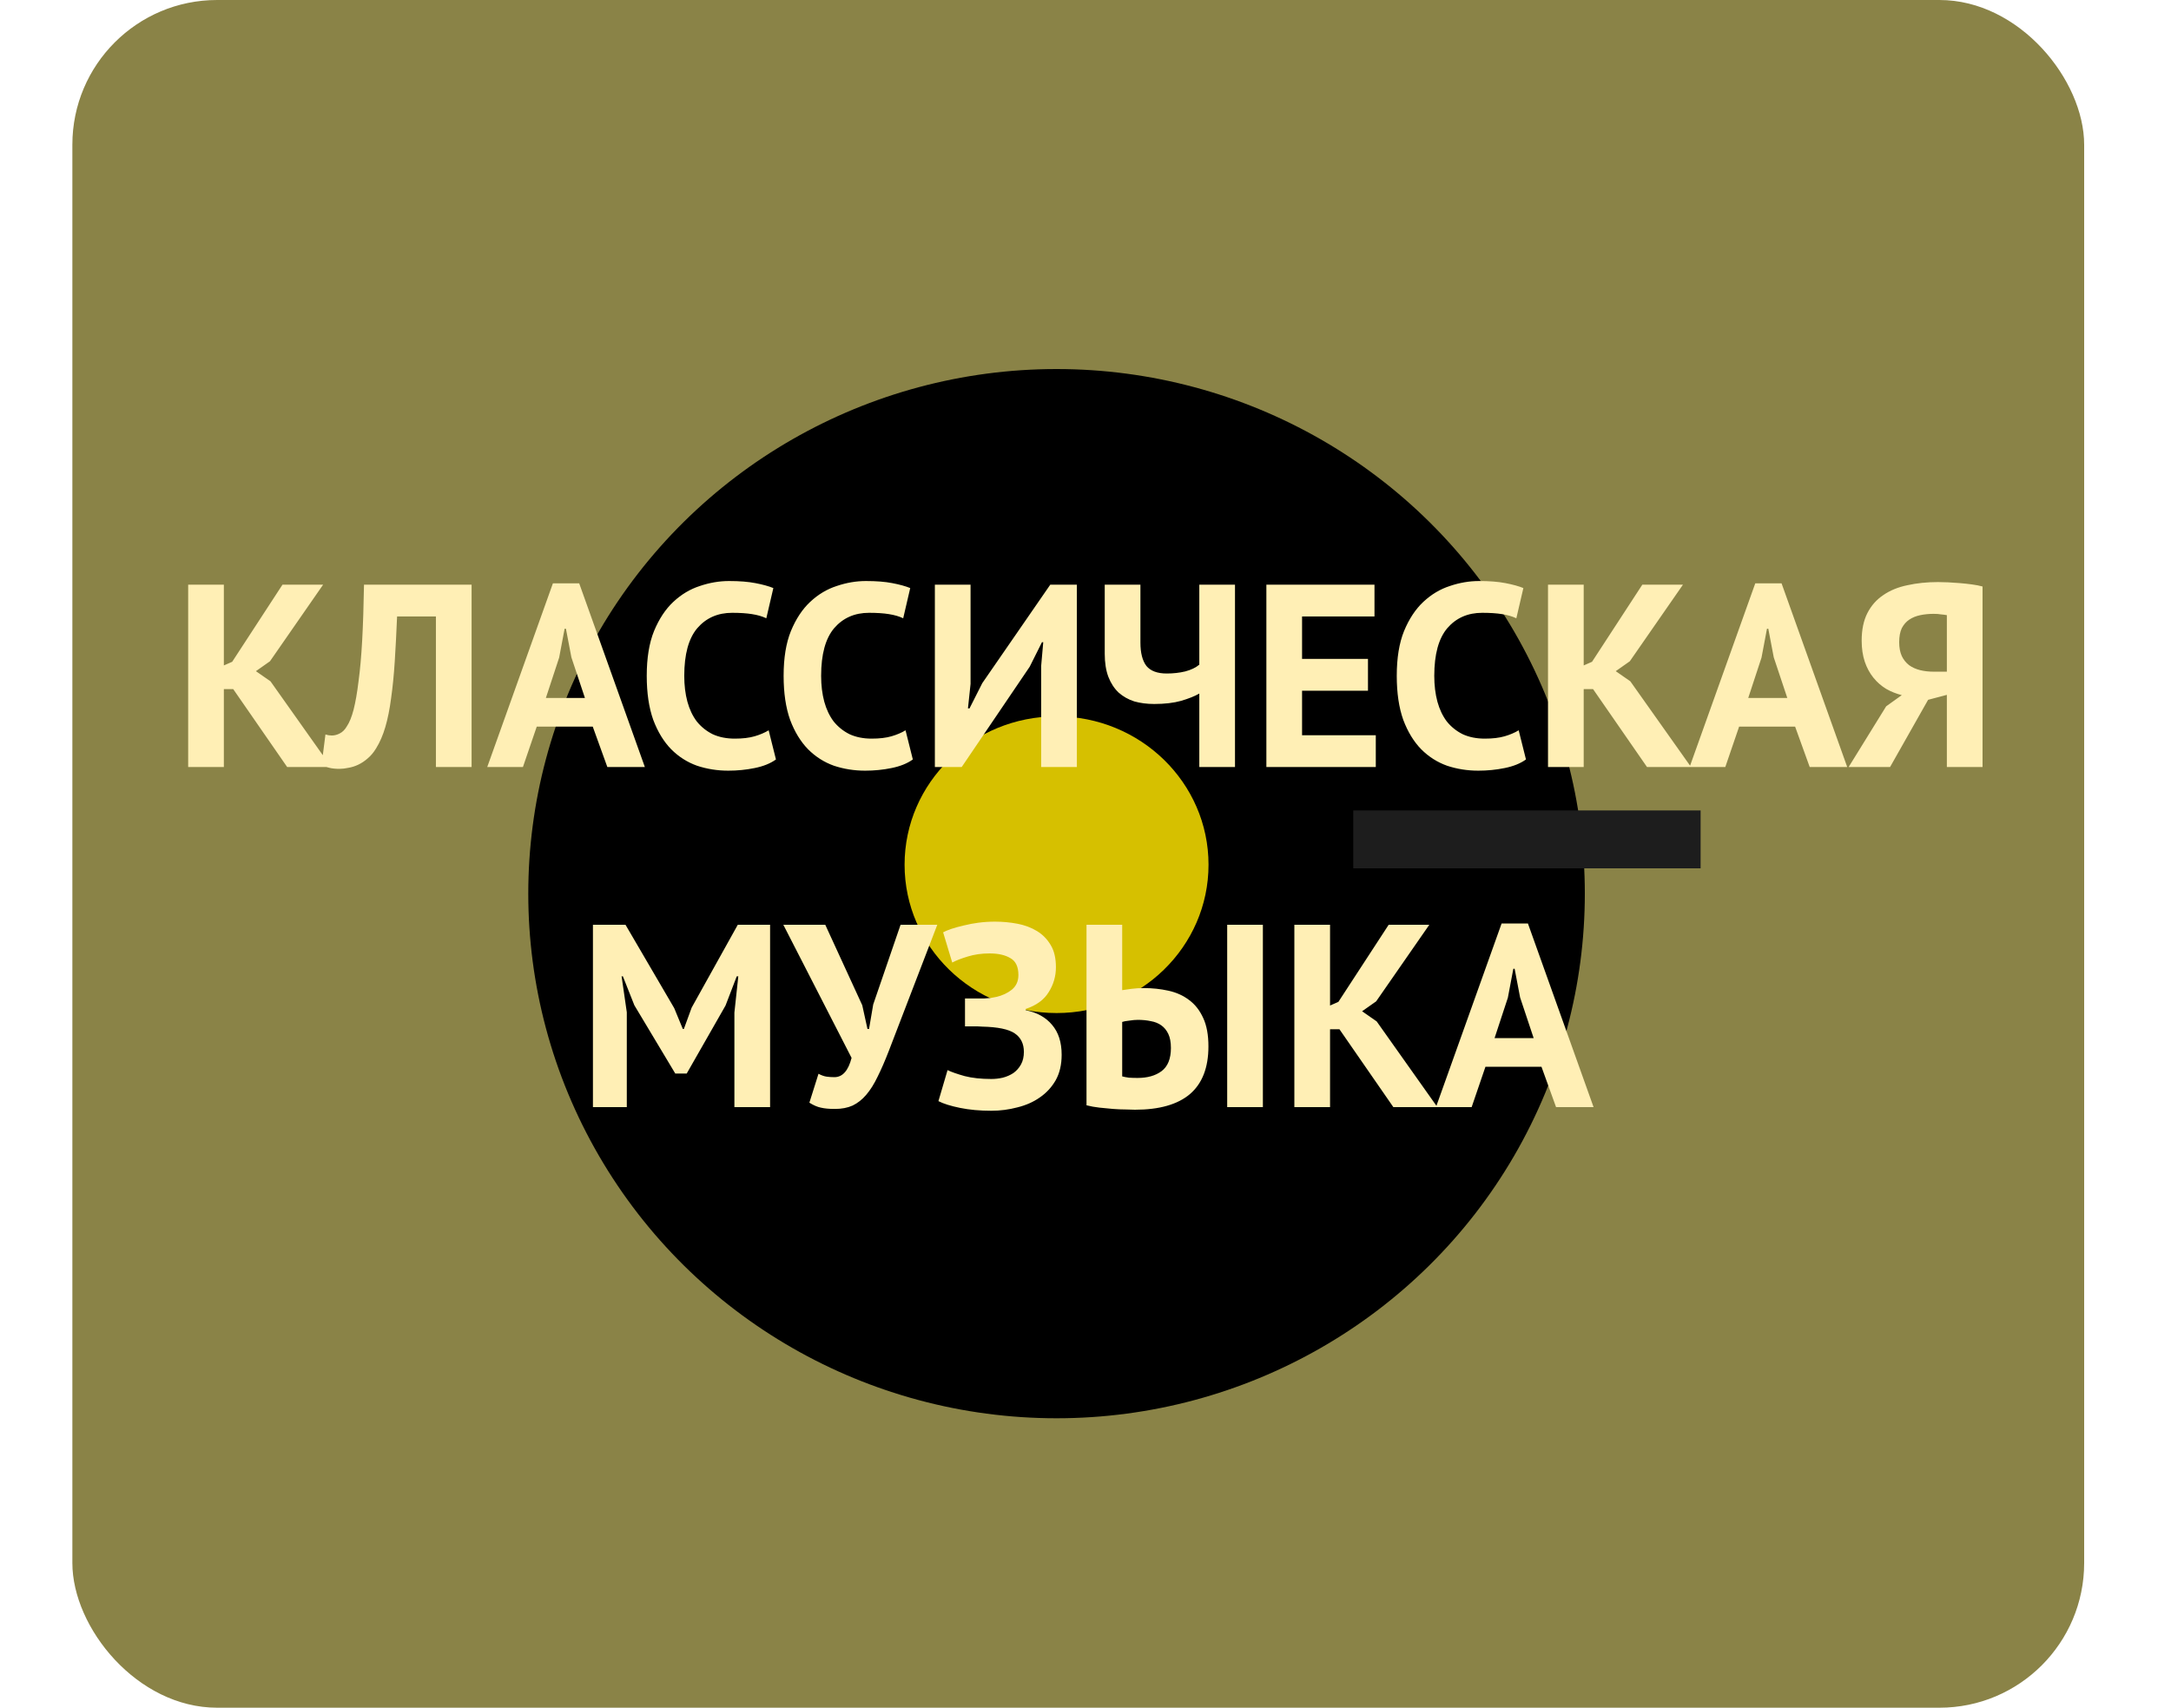 <svg width="300" height="236" viewBox="0 0 300 236" fill="none" xmlns="http://www.w3.org/2000/svg">
<rect x="10" width="278" height="236" rx="20" fill="#8A8347"/>
<g filter="url(#filter0_d_133_58)">
<ellipse cx="146" cy="119.5" rx="72.5" ry="73" transform="rotate(-90 146 119.5)" fill="black"/>
</g>
<line x1="187" y1="116" x2="235" y2="116" stroke="#1D1D1D" stroke-width="8"/>
<ellipse cx="146" cy="119.5" rx="20.5" ry="21" transform="rotate(-90 146 119.5)" fill="#D6C000"/>
<g filter="url(#filter1_d_133_58)">
<path d="M32.23 91.236H30.934V102H26.002V76.8H30.934V87.96L32.086 87.456L39.034 76.8H44.65L37.306 87.384L35.362 88.752L37.378 90.156L45.766 102H39.682L32.23 91.236ZM60.236 81.192H54.872C54.776 83.472 54.668 85.548 54.548 87.42C54.428 89.292 54.26 90.984 54.044 92.496C53.852 93.984 53.588 95.304 53.252 96.456C52.916 97.608 52.484 98.604 51.956 99.444C51.62 99.996 51.236 100.452 50.804 100.812C50.396 101.172 49.964 101.46 49.508 101.676C49.052 101.892 48.596 102.036 48.14 102.108C47.708 102.204 47.3 102.252 46.916 102.252C46.364 102.252 45.896 102.204 45.512 102.108C45.152 102.036 44.792 101.916 44.432 101.748L44.972 97.5C45.116 97.548 45.26 97.584 45.404 97.608C45.548 97.632 45.692 97.644 45.836 97.644C46.22 97.644 46.592 97.548 46.952 97.356C47.336 97.164 47.66 96.84 47.924 96.384C48.284 95.856 48.596 95.088 48.86 94.08C49.124 93.048 49.352 91.74 49.544 90.156C49.76 88.572 49.928 86.688 50.048 84.504C50.168 82.296 50.252 79.728 50.3 76.8H65.168V102H60.236V81.192ZM81.91 96.42H74.17L72.262 102H67.33L76.402 76.62H80.038L89.11 102H83.926L81.91 96.42ZM75.43 92.46H80.83L78.958 86.844L78.202 82.884H78.022L77.266 86.88L75.43 92.46ZM107.226 100.956C106.458 101.508 105.474 101.904 104.274 102.144C103.098 102.384 101.886 102.504 100.638 102.504C99.126 102.504 97.686 102.276 96.318 101.82C94.974 101.34 93.786 100.584 92.754 99.552C91.722 98.496 90.894 97.14 90.27 95.484C89.67 93.804 89.37 91.776 89.37 89.4C89.37 86.928 89.706 84.864 90.378 83.208C91.074 81.528 91.962 80.184 93.042 79.176C94.146 78.144 95.37 77.412 96.714 76.98C98.058 76.524 99.402 76.296 100.746 76.296C102.186 76.296 103.398 76.392 104.382 76.584C105.39 76.776 106.218 77.004 106.866 77.268L105.894 81.444C105.342 81.18 104.682 80.988 103.914 80.868C103.17 80.748 102.258 80.688 101.178 80.688C99.186 80.688 97.578 81.396 96.354 82.812C95.154 84.228 94.554 86.424 94.554 89.4C94.554 90.696 94.698 91.884 94.986 92.964C95.274 94.02 95.706 94.932 96.282 95.7C96.882 96.444 97.614 97.032 98.478 97.464C99.366 97.872 100.386 98.076 101.538 98.076C102.618 98.076 103.53 97.968 104.274 97.752C105.018 97.536 105.666 97.26 106.218 96.924L107.226 100.956ZM126.14 100.956C125.372 101.508 124.388 101.904 123.188 102.144C122.012 102.384 120.8 102.504 119.552 102.504C118.04 102.504 116.6 102.276 115.232 101.82C113.888 101.34 112.7 100.584 111.668 99.552C110.636 98.496 109.808 97.14 109.184 95.484C108.584 93.804 108.284 91.776 108.284 89.4C108.284 86.928 108.62 84.864 109.292 83.208C109.988 81.528 110.876 80.184 111.956 79.176C113.06 78.144 114.284 77.412 115.628 76.98C116.972 76.524 118.316 76.296 119.66 76.296C121.1 76.296 122.312 76.392 123.296 76.584C124.304 76.776 125.132 77.004 125.78 77.268L124.808 81.444C124.256 81.18 123.596 80.988 122.828 80.868C122.084 80.748 121.172 80.688 120.092 80.688C118.1 80.688 116.492 81.396 115.268 82.812C114.068 84.228 113.468 86.424 113.468 89.4C113.468 90.696 113.612 91.884 113.9 92.964C114.188 94.02 114.62 94.932 115.196 95.7C115.796 96.444 116.528 97.032 117.392 97.464C118.28 97.872 119.3 98.076 120.452 98.076C121.532 98.076 122.444 97.968 123.188 97.752C123.932 97.536 124.58 97.26 125.132 96.924L126.14 100.956ZM143.873 88.032L144.161 84.756H143.981L142.289 88.14L132.893 102H129.185V76.8H134.117V90.516L133.757 93.9H133.973L135.737 90.408L145.133 76.8H148.805V102H143.873V88.032ZM157.59 76.8V84.792C157.59 86.232 157.866 87.312 158.418 88.032C158.994 88.728 159.93 89.076 161.226 89.076C162.138 89.076 162.99 88.98 163.782 88.788C164.598 88.572 165.246 88.26 165.726 87.852V76.8H170.658V102H165.726V91.848C165.102 92.208 164.262 92.544 163.206 92.856C162.174 93.144 160.938 93.288 159.498 93.288C158.49 93.288 157.566 93.168 156.726 92.928C155.91 92.664 155.19 92.256 154.566 91.704C153.966 91.128 153.498 90.408 153.162 89.544C152.826 88.656 152.658 87.588 152.658 86.34V76.8H157.59ZM174.994 76.8H189.934V81.192H179.926V87.06H189.034V91.452H179.926V97.608H190.114V102H174.994V76.8ZM210.867 100.956C210.099 101.508 209.115 101.904 207.915 102.144C206.739 102.384 205.527 102.504 204.279 102.504C202.767 102.504 201.327 102.276 199.959 101.82C198.615 101.34 197.427 100.584 196.395 99.552C195.363 98.496 194.535 97.14 193.911 95.484C193.311 93.804 193.011 91.776 193.011 89.4C193.011 86.928 193.347 84.864 194.019 83.208C194.715 81.528 195.603 80.184 196.683 79.176C197.787 78.144 199.011 77.412 200.355 76.98C201.699 76.524 203.043 76.296 204.387 76.296C205.827 76.296 207.039 76.392 208.023 76.584C209.031 76.776 209.859 77.004 210.507 77.268L209.535 81.444C208.983 81.18 208.323 80.988 207.555 80.868C206.811 80.748 205.899 80.688 204.819 80.688C202.827 80.688 201.219 81.396 199.995 82.812C198.795 84.228 198.195 86.424 198.195 89.4C198.195 90.696 198.339 91.884 198.627 92.964C198.915 94.02 199.347 94.932 199.923 95.7C200.523 96.444 201.255 97.032 202.119 97.464C203.007 97.872 204.027 98.076 205.179 98.076C206.259 98.076 207.171 97.968 207.915 97.752C208.659 97.536 209.307 97.26 209.859 96.924L210.867 100.956ZM220.14 91.236H218.844V102H213.912V76.8H218.844V87.96L219.996 87.456L226.944 76.8H232.56L225.216 87.384L223.272 88.752L225.288 90.156L233.676 102H227.592L220.14 91.236ZM248.059 96.42H240.319L238.411 102H233.479L242.551 76.62H246.187L255.259 102H250.075L248.059 96.42ZM241.579 92.46H246.979L245.107 86.844L244.351 82.884H244.171L243.415 86.88L241.579 92.46ZM273.959 102H269.027V92.028L266.435 92.712L261.179 102H255.455L260.639 93.612L262.799 92.064C262.031 91.872 261.311 91.584 260.639 91.2C259.967 90.792 259.379 90.276 258.875 89.652C258.371 89.028 257.975 88.296 257.687 87.456C257.399 86.592 257.255 85.62 257.255 84.54C257.255 83.028 257.519 81.756 258.047 80.724C258.575 79.692 259.307 78.864 260.243 78.24C261.179 77.592 262.295 77.136 263.591 76.872C264.887 76.584 266.291 76.44 267.803 76.44C268.211 76.44 268.679 76.452 269.207 76.476C269.735 76.5 270.275 76.536 270.827 76.584C271.403 76.632 271.955 76.692 272.483 76.764C273.035 76.836 273.527 76.932 273.959 77.052V102ZM267.191 80.832C266.543 80.832 265.931 80.892 265.355 81.012C264.779 81.132 264.275 81.336 263.843 81.624C263.411 81.912 263.063 82.308 262.799 82.812C262.559 83.316 262.439 83.964 262.439 84.756C262.439 85.5 262.559 86.136 262.799 86.664C263.039 87.168 263.375 87.588 263.807 87.924C264.239 88.236 264.743 88.464 265.319 88.608C265.895 88.752 266.519 88.824 267.191 88.824H269.027V81.012C268.763 80.964 268.487 80.928 268.199 80.904C267.935 80.856 267.599 80.832 267.191 80.832ZM101.483 135.932L102.023 130.928H101.807L100.259 134.96L94.895 144.356H93.311L87.659 134.924L86.075 130.928H85.895L86.615 135.896V149H81.935V123.8H86.435L93.167 135.32L94.355 138.2H94.499L95.579 135.248L101.951 123.8H106.415V149H101.483V135.932ZM119.152 134.924L119.872 138.2H120.088L120.664 134.816L124.444 123.8H129.52L122.824 141.224C122.296 142.592 121.78 143.78 121.276 144.788C120.796 145.796 120.268 146.636 119.692 147.308C119.14 147.956 118.516 148.448 117.82 148.784C117.124 149.096 116.308 149.252 115.372 149.252C114.58 149.252 113.932 149.192 113.428 149.072C112.948 148.976 112.42 148.748 111.844 148.388L113.104 144.392C113.512 144.608 113.884 144.74 114.22 144.788C114.556 144.836 114.916 144.86 115.3 144.86C116.428 144.86 117.22 143.972 117.676 142.196L108.244 123.8H114.04L119.152 134.924ZM133.349 137.84V133.988H134.213C134.429 133.988 134.693 133.988 135.005 133.988C135.317 133.988 135.629 133.988 135.941 133.988C136.277 133.964 136.601 133.94 136.913 133.916C137.225 133.868 137.477 133.82 137.669 133.772C138.509 133.58 139.229 133.244 139.829 132.764C140.429 132.26 140.729 131.588 140.729 130.748C140.729 129.596 140.357 128.816 139.613 128.408C138.893 127.976 137.933 127.76 136.733 127.76C135.653 127.76 134.645 127.904 133.709 128.192C132.773 128.48 132.065 128.756 131.585 129.02L130.325 124.844C130.589 124.7 130.961 124.544 131.441 124.376C131.945 124.208 132.509 124.052 133.133 123.908C133.781 123.74 134.477 123.608 135.221 123.512C135.965 123.416 136.721 123.368 137.489 123.368C138.545 123.368 139.577 123.464 140.585 123.656C141.593 123.848 142.493 124.184 143.285 124.664C144.077 125.144 144.713 125.792 145.193 126.608C145.673 127.4 145.913 128.42 145.913 129.668C145.913 130.916 145.577 132.068 144.905 133.124C144.257 134.18 143.201 134.948 141.737 135.428V135.608C143.297 135.92 144.509 136.592 145.373 137.624C146.261 138.656 146.705 140.036 146.705 141.764C146.705 143.132 146.429 144.308 145.877 145.292C145.325 146.252 144.593 147.044 143.681 147.668C142.793 148.292 141.761 148.748 140.585 149.036C139.409 149.348 138.209 149.504 136.985 149.504C135.401 149.504 133.961 149.372 132.665 149.108C131.369 148.844 130.373 148.532 129.677 148.172L130.937 143.888C131.489 144.152 132.281 144.428 133.313 144.716C134.345 144.98 135.569 145.112 136.985 145.112C137.513 145.112 138.041 145.052 138.569 144.932C139.121 144.788 139.613 144.572 140.045 144.284C140.477 143.972 140.825 143.576 141.089 143.096C141.353 142.616 141.485 142.04 141.485 141.368C141.485 140.24 141.065 139.388 140.225 138.812C139.385 138.236 137.885 137.924 135.725 137.876C135.437 137.852 135.221 137.84 135.077 137.84C134.933 137.84 134.681 137.84 134.321 137.84H133.349ZM169.579 123.8H174.511V149H169.579V123.8ZM150.139 123.8H155.071V132.836C155.335 132.788 155.755 132.728 156.331 132.656C156.907 132.584 157.471 132.548 158.023 132.548C159.223 132.548 160.363 132.668 161.443 132.908C162.547 133.148 163.507 133.58 164.323 134.204C165.139 134.804 165.787 135.632 166.267 136.688C166.747 137.72 166.987 139.028 166.987 140.612C166.987 143.54 166.135 145.736 164.431 147.2C162.727 148.64 160.195 149.36 156.835 149.36C156.499 149.36 156.067 149.348 155.539 149.324C155.011 149.324 154.435 149.3 153.811 149.252C153.211 149.204 152.587 149.144 151.939 149.072C151.291 149 150.691 148.892 150.139 148.748V123.8ZM157.195 144.968C158.563 144.968 159.667 144.656 160.507 144.032C161.371 143.384 161.803 142.316 161.803 140.828C161.803 140.036 161.683 139.388 161.443 138.884C161.203 138.38 160.879 137.984 160.471 137.696C160.063 137.408 159.583 137.216 159.031 137.12C158.479 137 157.879 136.94 157.231 136.94C156.895 136.94 156.499 136.976 156.043 137.048C155.587 137.096 155.263 137.156 155.071 137.228V144.752C155.335 144.824 155.647 144.884 156.007 144.932C156.391 144.956 156.787 144.968 157.195 144.968ZM185.089 138.236H183.793V149H178.861V123.8H183.793V134.96L184.945 134.456L191.893 123.8H197.509L190.165 134.384L188.221 135.752L190.237 137.156L198.625 149H192.541L185.089 138.236ZM213.008 143.42H205.268L203.36 149H198.428L207.5 123.62H211.136L220.208 149H215.024L213.008 143.42ZM206.528 139.46H211.928L210.056 133.844L209.3 129.884H209.12L208.364 133.88L206.528 139.46Z" fill="#FFEFB5"/>
</g>
<defs>
<filter id="filter0_d_133_58" x="69" y="47" width="154" height="153" filterUnits="userSpaceOnUse" color-interpolation-filters="sRGB">
<feFlood flood-opacity="0" result="BackgroundImageFix"/>
<feColorMatrix in="SourceAlpha" type="matrix" values="0 0 0 0 0 0 0 0 0 0 0 0 0 0 0 0 0 0 127 0" result="hardAlpha"/>
<feOffset dy="4"/>
<feGaussianBlur stdDeviation="2"/>
<feComposite in2="hardAlpha" operator="out"/>
<feColorMatrix type="matrix" values="0 0 0 0 0 0 0 0 0 0 0 0 0 0 0 0 0 0 0.25 0"/>
<feBlend mode="normal" in2="BackgroundImageFix" result="effect1_dropShadow_133_58"/>
<feBlend mode="normal" in="SourceGraphic" in2="effect1_dropShadow_133_58" result="shape"/>
</filter>
<filter id="filter1_d_133_58" x="22.002" y="76.296" width="255.958" height="81.208" filterUnits="userSpaceOnUse" color-interpolation-filters="sRGB">
<feFlood flood-opacity="0" result="BackgroundImageFix"/>
<feColorMatrix in="SourceAlpha" type="matrix" values="0 0 0 0 0 0 0 0 0 0 0 0 0 0 0 0 0 0 127 0" result="hardAlpha"/>
<feOffset dy="4"/>
<feGaussianBlur stdDeviation="2"/>
<feComposite in2="hardAlpha" operator="out"/>
<feColorMatrix type="matrix" values="0 0 0 0 0 0 0 0 0 0 0 0 0 0 0 0 0 0 0.25 0"/>
<feBlend mode="normal" in2="BackgroundImageFix" result="effect1_dropShadow_133_58"/>
<feBlend mode="normal" in="SourceGraphic" in2="effect1_dropShadow_133_58" result="shape"/>
</filter>
</defs>
</svg>
